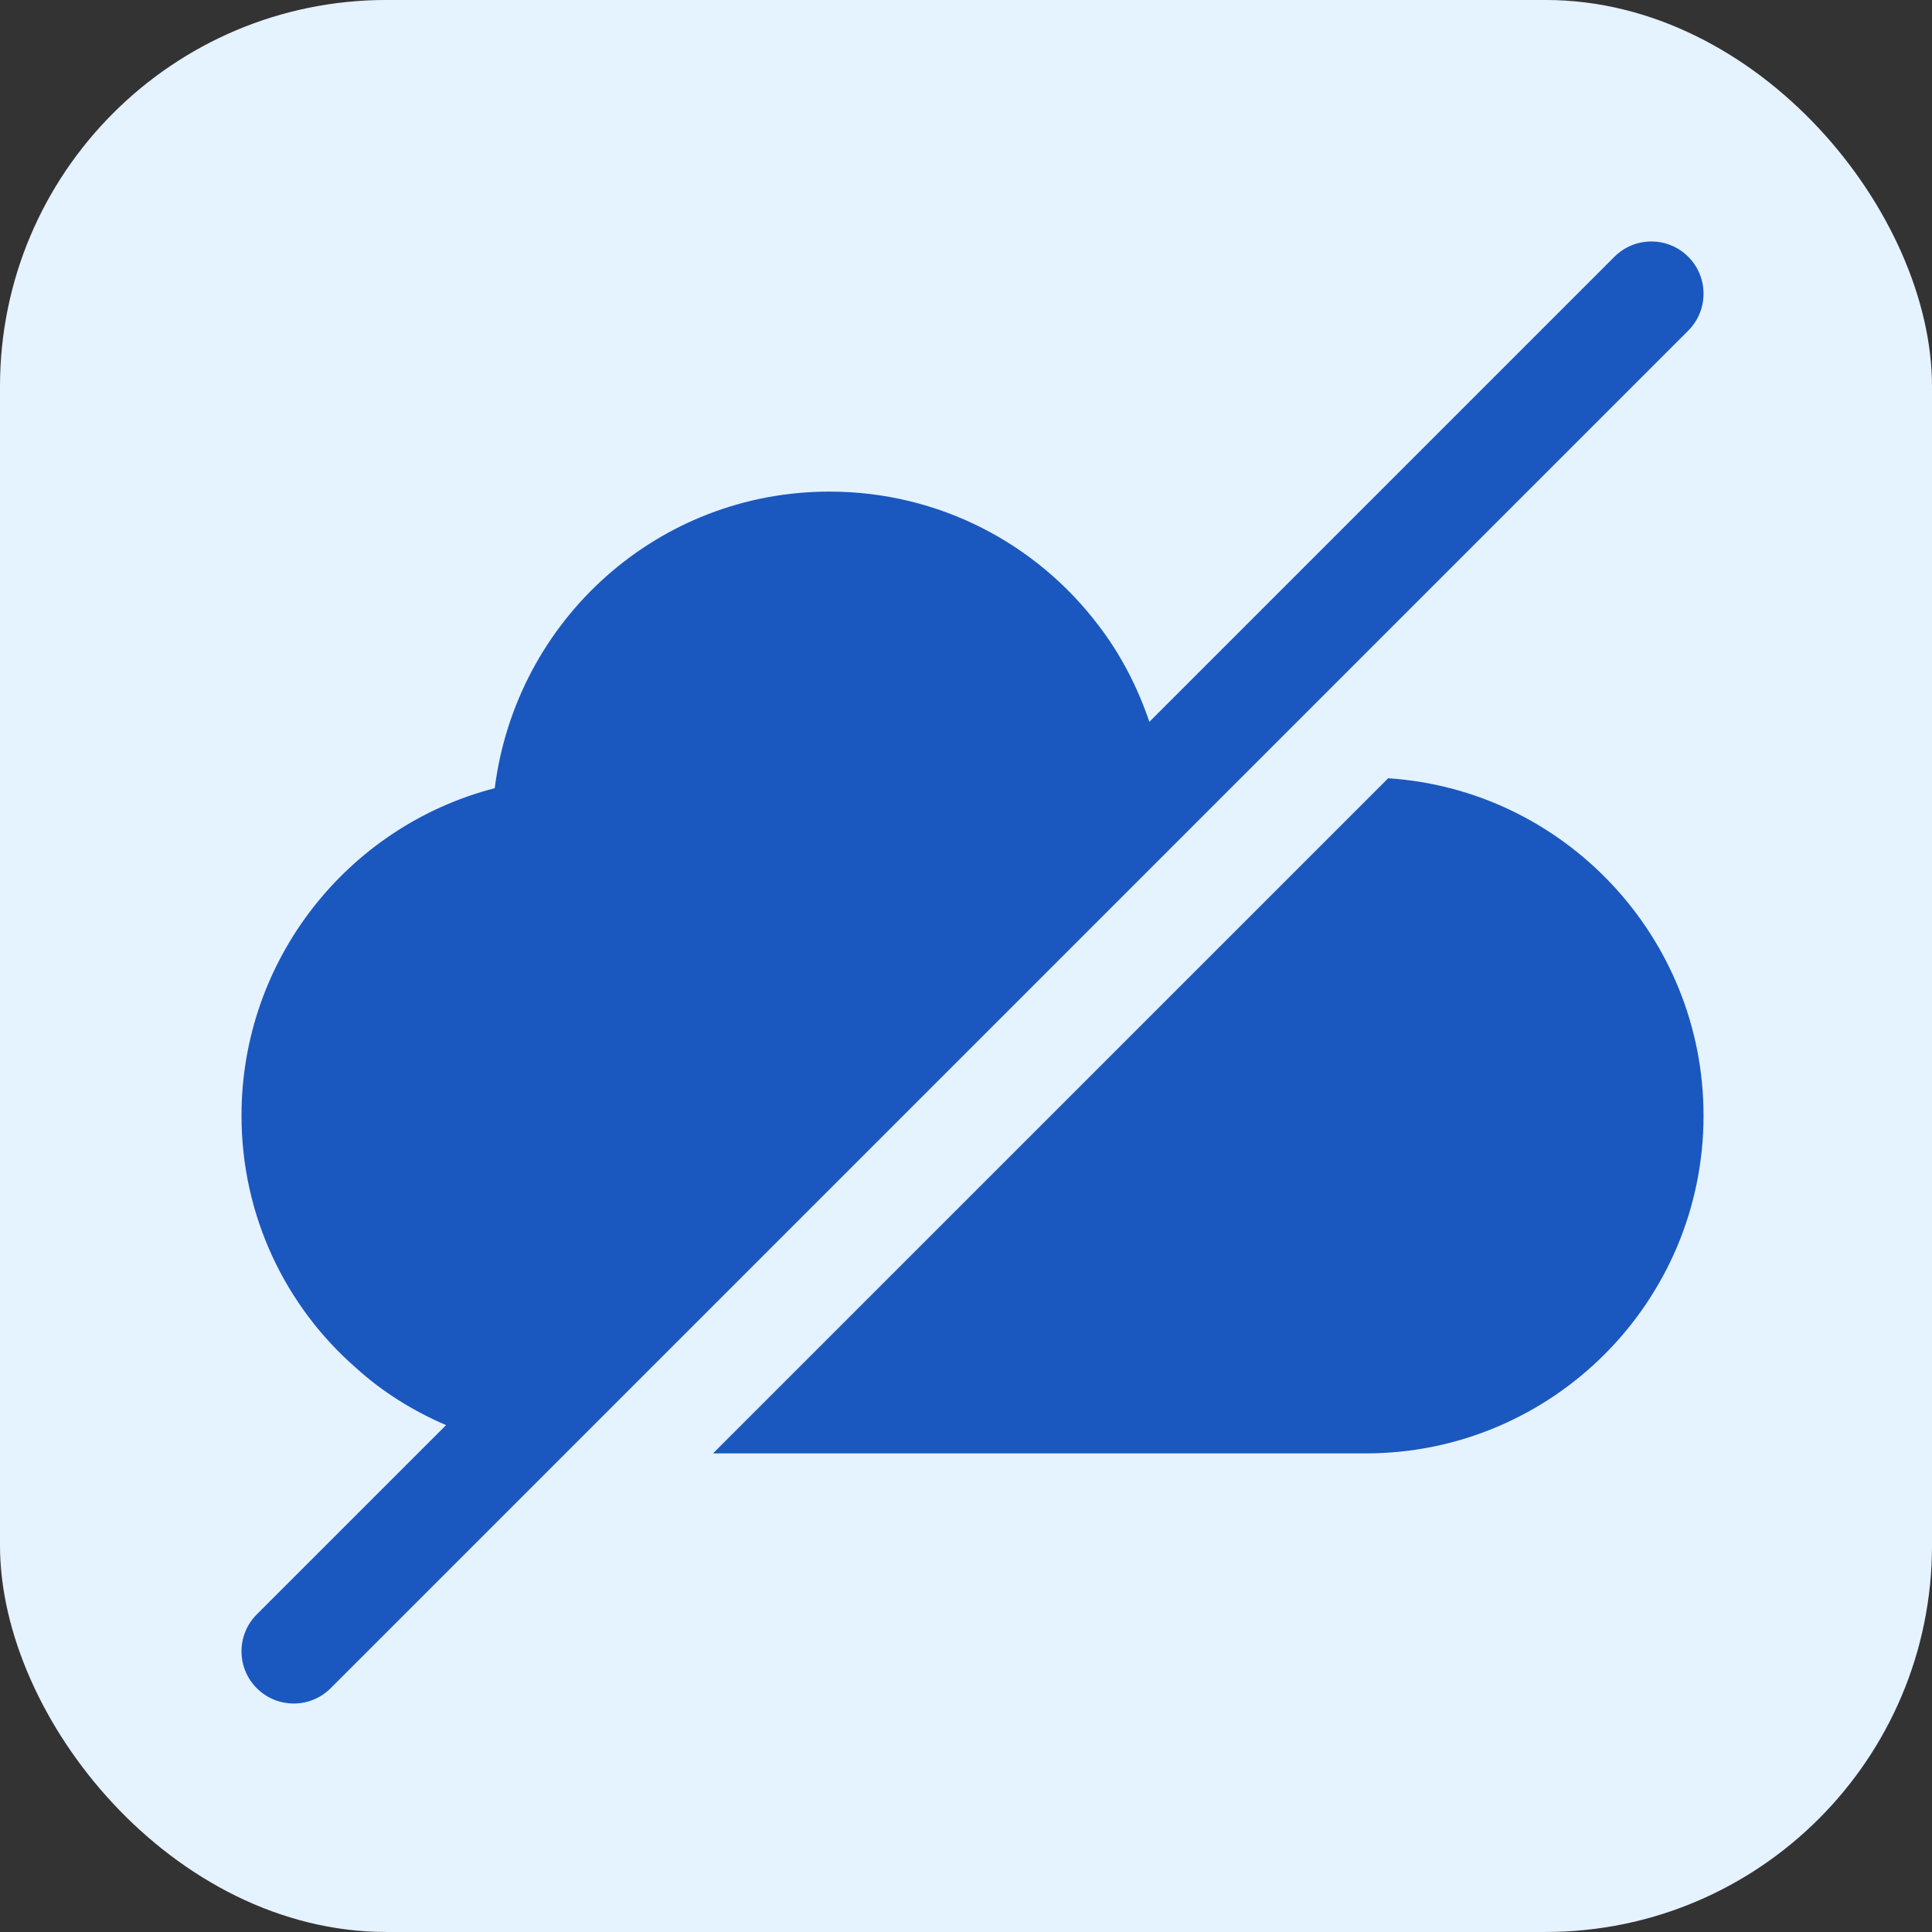 <svg width="80" height="80" viewBox="0 0 80 80" fill="none" xmlns="http://www.w3.org/2000/svg">
<rect x="0" y="0" width="80" height="80" fill="#333333" stroke="none"/>
<rect y="-0.001" width="80" height="80" rx="16" fill="#E5F2FF"/>
<path fill-rule="evenodd" clip-rule="evenodd" d="M66.849 10.633C67.694 9.788 69.062 9.788 69.907 10.633C70.751 11.477 70.751 12.845 69.907 13.69L13.691 69.906C13.269 70.328 12.715 70.539 12.162 70.539C11.609 70.539 11.056 70.328 10.633 69.906C9.789 69.061 9.789 67.693 10.633 66.848L18.47 59.012C17.101 58.421 15.834 57.636 14.735 56.636C11.838 54.107 10 50.366 10 46.193C10 39.75 14.389 34.215 20.486 32.637C21.373 25.653 27.254 20.356 34.346 20.356C38.886 20.356 42.929 22.518 45.481 25.891C46.396 27.078 47.099 28.436 47.593 29.889L66.849 10.633ZM29.524 60.182L57.481 32.226C64.767 32.702 70.54 38.799 70.54 46.193C70.54 53.912 64.27 60.182 56.551 60.182H29.524Z" fill="#1A58BF"/>
</svg>
